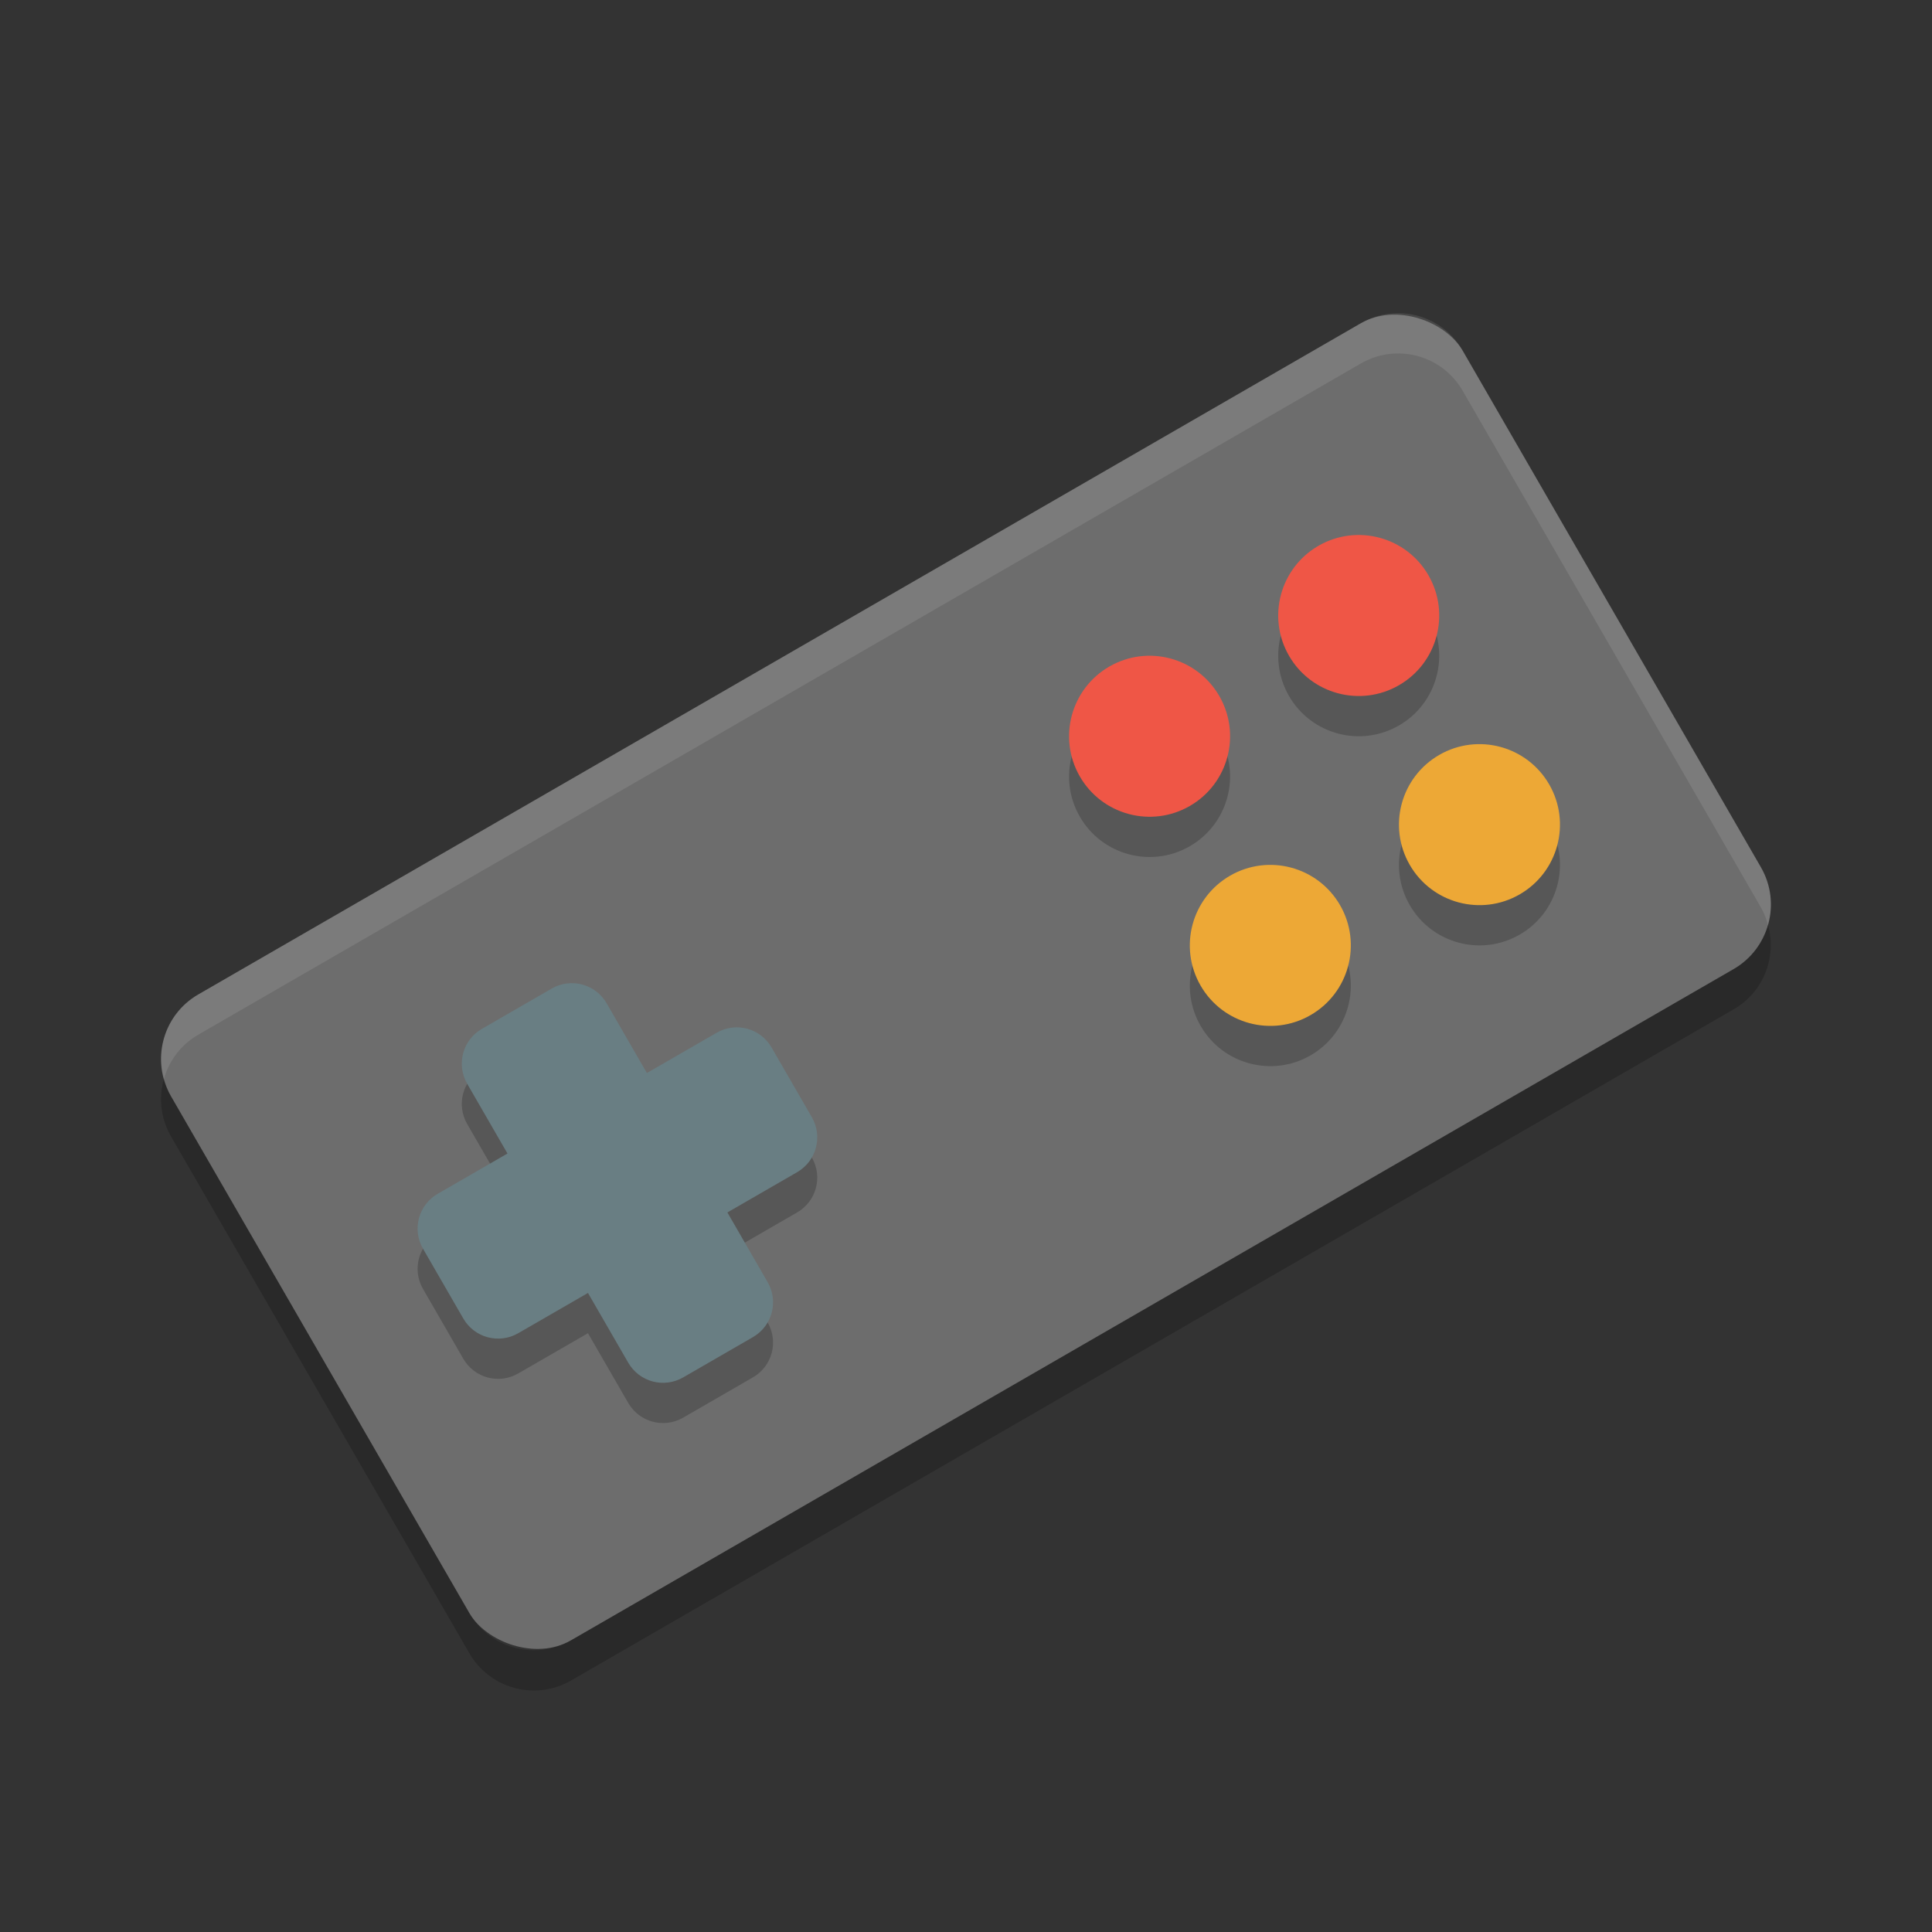 <?xml version="1.0" encoding="UTF-8" standalone="no"?>
<svg xmlns="http://www.w3.org/2000/svg" height="48" width="48" version="1">
 <rect width="100%" height="100%" fill="#333333" stroke="none"/>
 <rect transform="rotate(-30)" rx="1.853" ry="1.853" height="18.527" width="37.054" y="23.86" x="-9.94" fill="#6d6d6d"/>
 <path opacity=".2" d="m11.974 26.561c-0.48 0.277-0.643 0.886-0.366 1.366l1 1.732-1.732 1c-0.48 0.277-0.643 0.886-0.366 1.366l1 1.732c0.277 0.48 0.886 0.643 1.366 0.366l1.732-1 1 1.732c0.277 0.48 0.886 0.643 1.366 0.366l1.732-1c0.48-0.277 0.643-0.886 0.366-1.366l-1-1.732 1.732-1c0.48-0.277 0.643-0.886 0.366-1.366l-1-1.732c-0.277-0.48-0.886-0.643-1.366-0.366l-1.732 1-1-1.732c-0.277-0.48-0.886-0.643-1.366-0.366l-1.732 1z"/>
 <path fill="#697e83" d="m11.974 25.561c-0.48 0.277-0.643 0.886-0.366 1.366l1 1.732-1.732 1c-0.48 0.277-0.643 0.886-0.366 1.366l1 1.732c0.277 0.48 0.886 0.643 1.366 0.366l1.732-1 1 1.732c0.277 0.48 0.886 0.643 1.366 0.366l1.732-1c0.48-0.277 0.643-0.886 0.366-1.366l-1-1.732 1.732-1c0.48-0.277 0.643-0.886 0.366-1.366l-1-1.732c-0.277-0.48-0.886-0.643-1.366-0.366l-1.732 1-1-1.732c-0.277-0.48-0.886-0.643-1.366-0.366l-1.732 1z"/>
 <g opacity=".2" transform="translate(0 1)">
  <g transform="matrix(.866 -.5 .5 .866 -8.785 15.606)">
   <circle opacity="1" cy="21" cx="37" r="2"/>
   <circle opacity="1" cy="21" cx="31" r="2"/>
  </g>
  <g transform="matrix(.866 -.5 .5 .866 -5.785 20.802)">
   <circle opacity="1" cy="21" cx="37" r="2"/>
   <circle opacity="1" cy="21" cx="31" r="2"/>
  </g>
 </g>
 <g>
  <g fill="#ef5646" transform="matrix(.866 -.5 .5 .866 -8.785 15.606)">
   <circle cy="21" cx="37" r="2"/>
   <circle cy="21" cx="31" r="2"/>
  </g>
  <g fill="#eda836" transform="matrix(.866 -.5 .5 .866 -5.785 20.802)">
   <circle cy="21" cx="37" r="2"/>
   <circle cy="21" cx="31" r="2"/>
  </g>
 </g>
 <path opacity=".1" fill="#fff" d="m34.865 7.785c-0.355-0.025-0.723 0.054-1.056 0.246l-28.881 16.674c-0.749 0.432-1.074 1.3-0.854 2.094 0.128-0.445 0.419-0.843 0.854-1.094l28.881-16.674c0.888-0.513 2.018-0.211 2.531 0.678l7.41 12.836c0.081 0.14 0.135 0.288 0.176 0.437 0.134-0.465 0.087-0.982-0.176-1.437l-7.41-12.836c-0.321-0.556-0.882-0.882-1.475-0.924z"/>
 <path opacity=".2" d="m43.926 22.982c-0.128 0.445-0.42 0.844-0.854 1.094l-28.881 16.674c-0.888 0.513-2.018 0.211-2.531-0.678l-7.41-12.836c-0.081-0.14-0.135-0.288-0.176-0.437-0.134 0.466-0.087 0.982 0.176 1.437l7.41 12.836c0.513 0.889 1.643 1.191 2.531 0.678l28.881-16.674c0.749-0.432 1.074-1.299 0.854-2.094z"/>
</svg>
